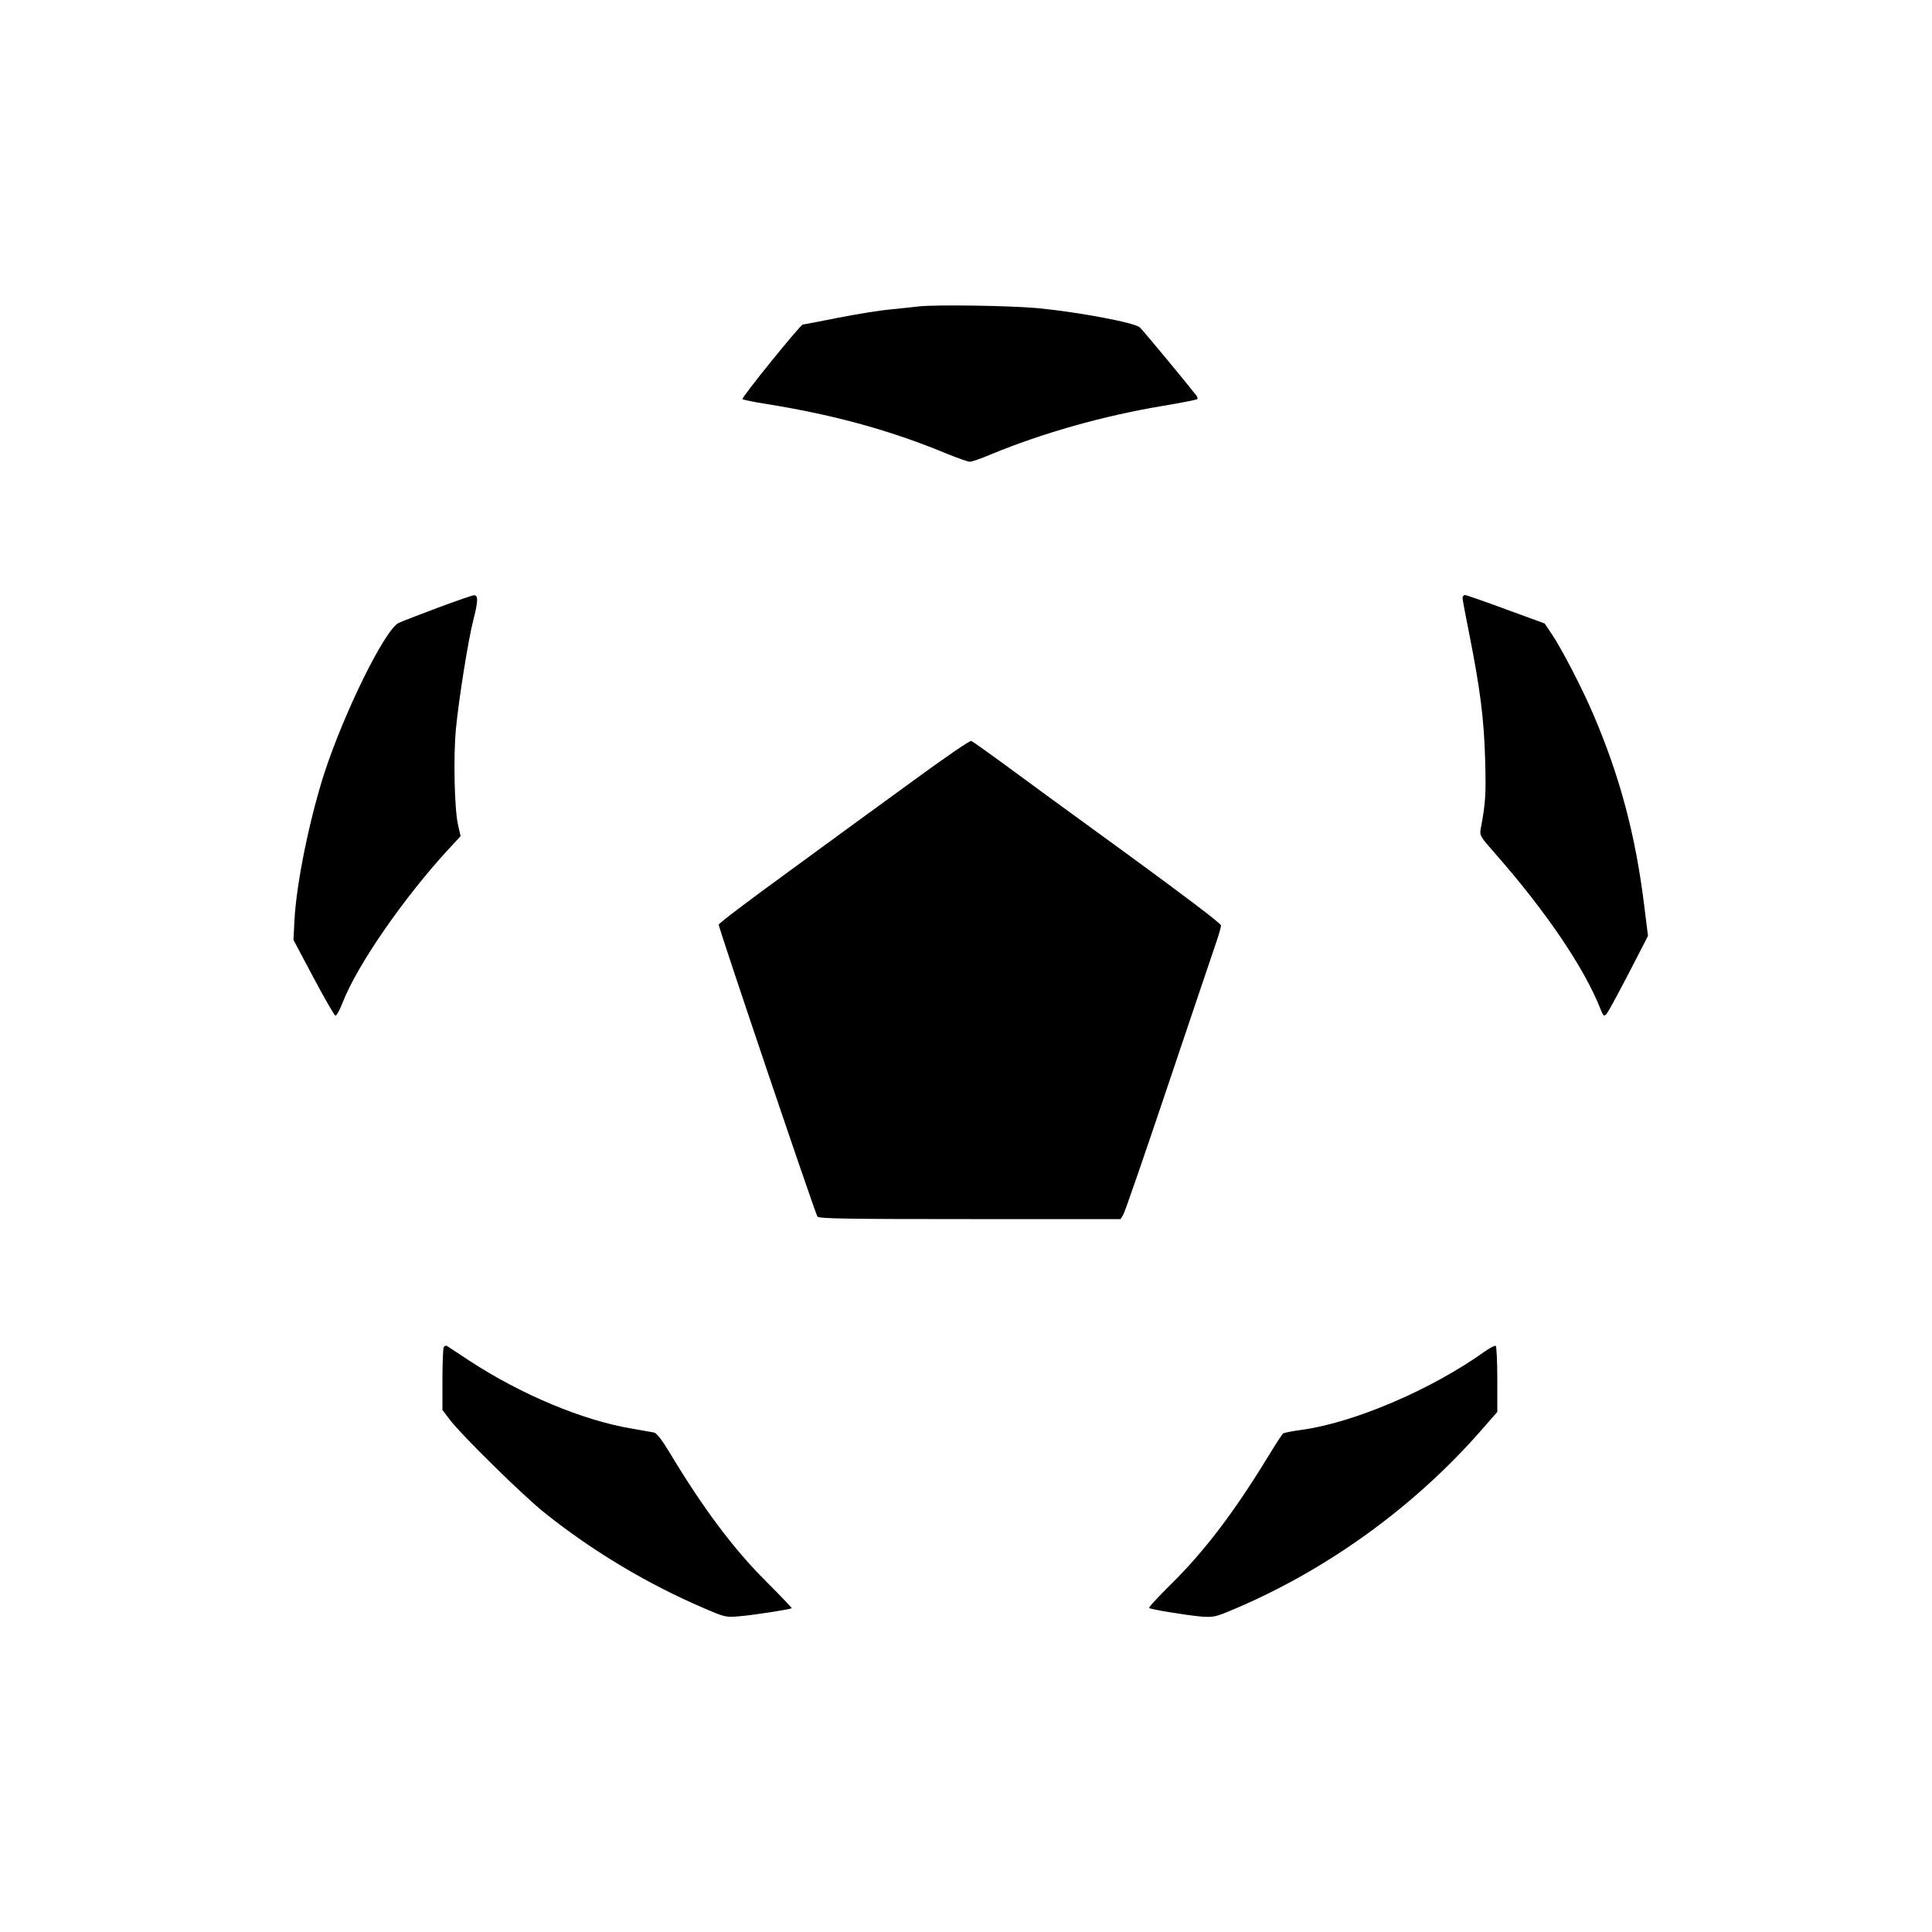 <?xml version="1.0" standalone="no"?>
<!DOCTYPE svg PUBLIC "-//W3C//DTD SVG 20010904//EN"
 "http://www.w3.org/TR/2001/REC-SVG-20010904/DTD/svg10.dtd">
<svg version="1.0" xmlns="http://www.w3.org/2000/svg"
 width="1000pt" height="1000pt" viewBox="0 0 1000 1000"
 preserveAspectRatio="xMidYMid meet">

<g transform="translate(0,1000) scale(0.1,-0.1)"
fill="#000000" stroke="none">
<path d="M4755 8414 c-16 -2 -79 -9 -140 -15 -60 -5 -188 -26 -283 -45 -95
-19 -175 -34 -177 -34 -12 0 -319 -379 -312 -386 3 -3 59 -15 124 -25 356 -57
650 -139 940 -260 53 -21 103 -39 113 -39 10 0 60 17 111 39 266 110 581 199
887 250 96 16 176 32 179 35 3 3 1 11 -4 18 -52 67 -283 346 -294 354 -31 25
-319 79 -528 99 -137 13 -528 19 -616 9z"/>
<path d="M2265 6854 c-93 -35 -184 -70 -201 -78 -71 -33 -282 -461 -386 -780
-77 -241 -144 -568 -154 -761 l-5 -100 103 -194 c57 -107 108 -196 114 -198 5
-2 23 29 38 69 74 191 314 539 547 792 l63 68 -13 57 c-19 83 -25 353 -11 500
15 154 63 457 90 562 25 98 26 129 3 128 -10 -1 -94 -30 -188 -65z"/>
<path d="M7570 6905 c0 -8 16 -92 35 -187 56 -283 76 -437 82 -648 5 -181 3
-221 -23 -361 -6 -33 -2 -40 75 -127 261 -297 459 -588 544 -802 15 -38 19
-42 31 -30 12 14 73 127 175 326 l41 80 -20 160 c-45 364 -126 666 -262 984
-57 134 -163 339 -216 418 l-37 55 -200 73 c-110 41 -206 74 -212 74 -7 0 -13
-7 -13 -15z"/>
<path d="M4720 5954 c-162 -118 -454 -330 -647 -472 -194 -141 -353 -261 -353
-268 0 -19 500 -1497 511 -1511 9 -11 157 -13 790 -13 l779 0 14 23 c8 12 113
317 234 677 121 360 232 688 246 729 14 41 26 82 26 91 0 10 -194 157 -507
385 -280 203 -568 414 -641 468 -74 54 -139 100 -145 102 -7 3 -145 -92 -307
-211z"/>
<path d="M2296 3024 c-3 -9 -6 -85 -6 -169 l0 -153 41 -54 c65 -83 373 -386
485 -476 248 -199 535 -371 830 -497 104 -45 112 -47 179 -41 67 5 266 36 273
42 2 1 -56 62 -130 136 -172 171 -330 383 -503 671 -38 63 -66 99 -79 102 -12
2 -62 11 -112 20 -255 42 -576 176 -846 353 -57 38 -108 71 -114 75 -7 4 -15
0 -18 -9z"/>
<path d="M7684 3004 c-274 -196 -673 -367 -947 -405 -47 -6 -90 -15 -95 -18
-5 -3 -42 -60 -82 -126 -172 -281 -323 -480 -491 -647 -71 -70 -126 -129 -121
-131 12 -8 191 -37 266 -44 68 -5 76 -3 171 37 488 206 942 536 1288 934 l77
88 0 169 c0 92 -4 170 -8 173 -5 3 -31 -11 -58 -30z"/>
</g>
</svg>
